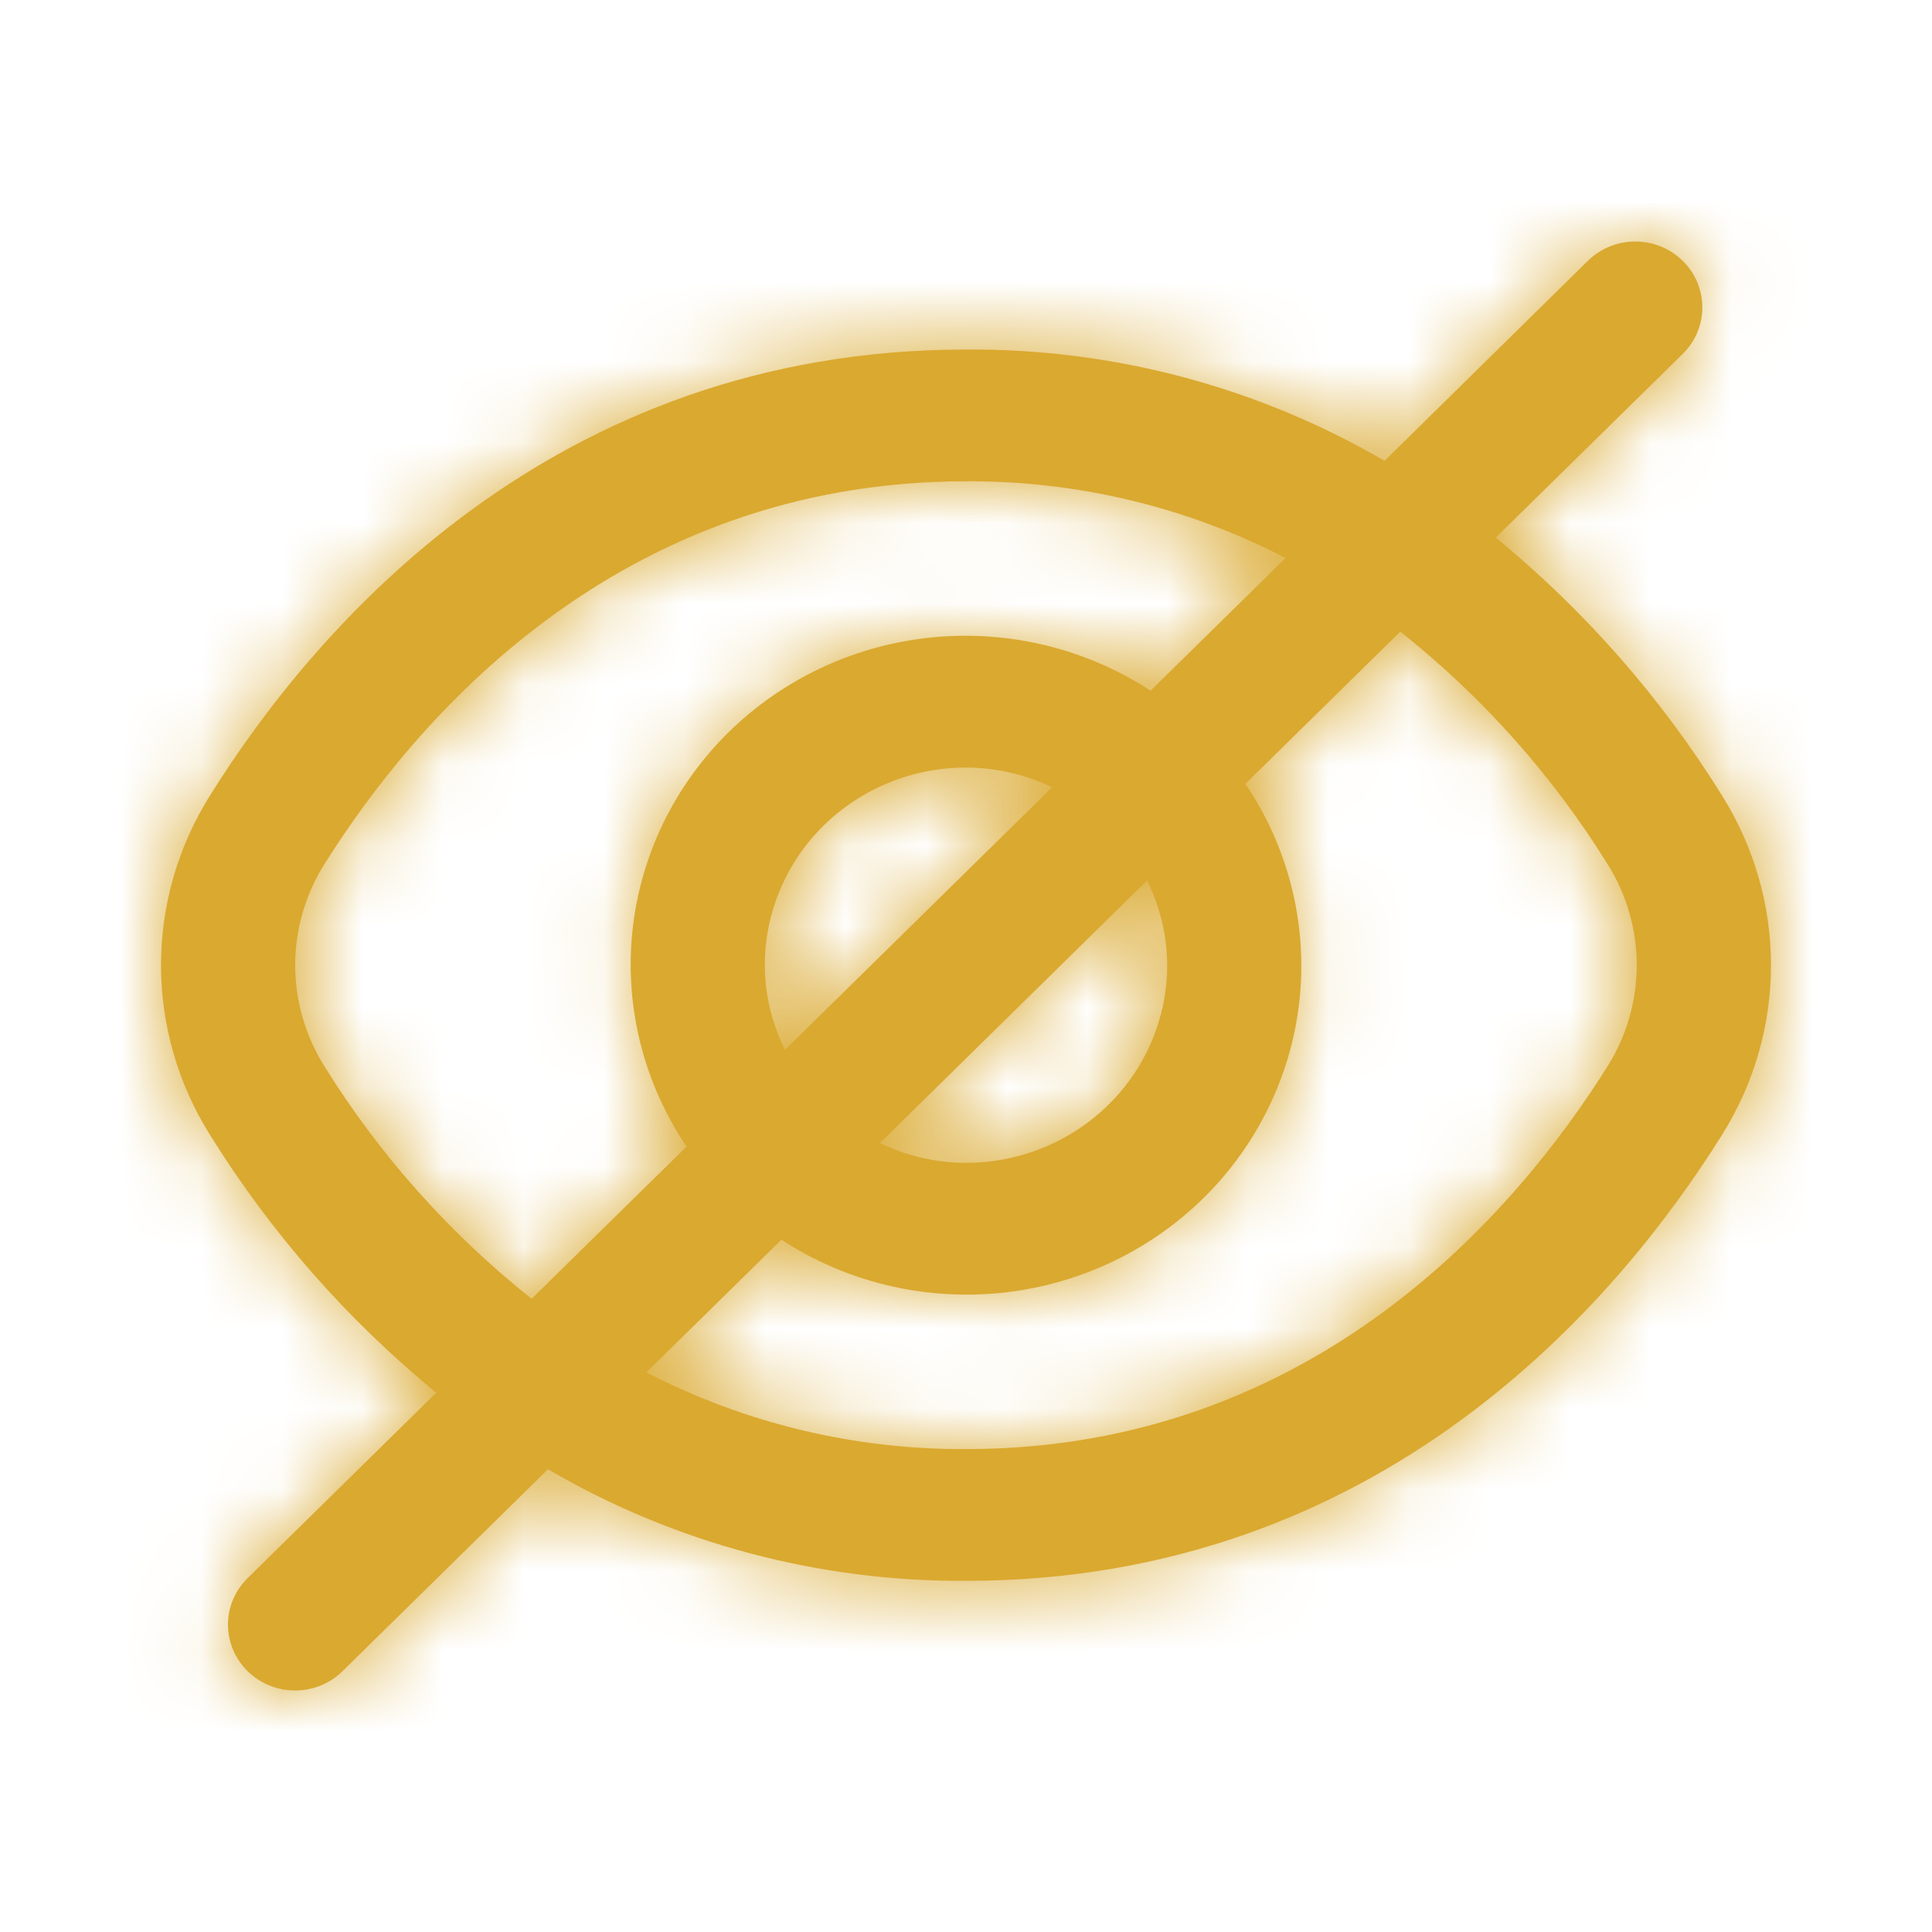 <svg width="24" height="24" viewBox="0 0 24 24" fill="none" xmlns="http://www.w3.org/2000/svg">
<mask id="path-1-inside-1_0_759" fill="white">
<path d="M21.389 9.878C20.637 8.668 19.688 7.587 18.581 6.678L20.913 4.387C21.065 4.233 21.149 4.026 21.147 3.811C21.145 3.597 21.058 3.391 20.903 3.24C20.749 3.088 20.54 3.002 20.321 3C20.103 2.998 19.893 3.081 19.735 3.23L17.199 5.725C15.627 4.807 13.829 4.329 12 4.342C6.843 4.342 3.904 7.81 2.611 9.878C2.212 10.512 2 11.244 2 11.99C2 12.736 2.212 13.468 2.611 14.102C3.363 15.312 4.312 16.393 5.419 17.301L3.087 19.593C3.007 19.668 2.944 19.759 2.9 19.859C2.856 19.958 2.833 20.066 2.832 20.174C2.831 20.283 2.852 20.391 2.894 20.491C2.936 20.592 2.998 20.683 3.076 20.76C3.155 20.837 3.248 20.898 3.35 20.939C3.452 20.98 3.562 21.001 3.673 21C3.783 20.999 3.893 20.976 3.994 20.934C4.096 20.891 4.188 20.828 4.265 20.75L6.807 18.252C8.377 19.17 10.173 19.649 12 19.638C17.157 19.638 20.096 16.169 21.389 14.102C21.788 13.468 22 12.736 22 11.99C22 11.244 21.788 10.512 21.389 9.878ZM4.03 13.245C3.793 12.868 3.667 12.433 3.667 11.99C3.667 11.546 3.793 11.112 4.03 10.735C5.142 8.962 7.653 5.979 12 5.979C13.383 5.971 14.747 6.299 15.97 6.932L14.293 8.58C13.494 8.058 12.535 7.824 11.579 7.918C10.624 8.012 9.732 8.428 9.053 9.094C8.374 9.761 7.951 10.638 7.855 11.577C7.76 12.515 7.998 13.457 8.529 14.243L6.604 16.134C5.584 15.323 4.713 14.346 4.03 13.245ZM14.499 11.99C14.499 12.641 14.236 13.266 13.767 13.726C13.298 14.187 12.663 14.445 12 14.445C11.629 14.444 11.263 14.36 10.93 14.2L14.249 10.938C14.412 11.266 14.498 11.625 14.499 11.99ZM9.501 11.99C9.501 11.339 9.764 10.714 10.233 10.254C10.702 9.793 11.337 9.535 12 9.535C12.371 9.536 12.737 9.62 13.07 9.78L9.751 13.042C9.588 12.714 9.502 12.354 9.501 11.99ZM19.97 13.245C18.858 15.018 16.347 18.001 12 18.001C10.617 18.009 9.253 17.681 8.03 17.048L9.707 15.4C10.506 15.922 11.465 16.156 12.421 16.062C13.376 15.968 14.268 15.552 14.947 14.886C15.626 14.219 16.049 13.341 16.145 12.403C16.24 11.465 16.002 10.523 15.471 9.737L17.395 7.846C18.416 8.657 19.287 9.634 19.97 10.735C20.207 11.112 20.332 11.546 20.332 11.99C20.332 12.433 20.207 12.868 19.97 13.245Z"/>
</mask>
<path d="M21.389 9.878C20.637 8.668 19.688 7.587 18.581 6.678L20.913 4.387C21.065 4.233 21.149 4.026 21.147 3.811C21.145 3.597 21.058 3.391 20.903 3.24C20.749 3.088 20.54 3.002 20.321 3C20.103 2.998 19.893 3.081 19.735 3.23L17.199 5.725C15.627 4.807 13.829 4.329 12 4.342C6.843 4.342 3.904 7.81 2.611 9.878C2.212 10.512 2 11.244 2 11.99C2 12.736 2.212 13.468 2.611 14.102C3.363 15.312 4.312 16.393 5.419 17.301L3.087 19.593C3.007 19.668 2.944 19.759 2.9 19.859C2.856 19.958 2.833 20.066 2.832 20.174C2.831 20.283 2.852 20.391 2.894 20.491C2.936 20.592 2.998 20.683 3.076 20.76C3.155 20.837 3.248 20.898 3.35 20.939C3.452 20.98 3.562 21.001 3.673 21C3.783 20.999 3.893 20.976 3.994 20.934C4.096 20.891 4.188 20.828 4.265 20.75L6.807 18.252C8.377 19.17 10.173 19.649 12 19.638C17.157 19.638 20.096 16.169 21.389 14.102C21.788 13.468 22 12.736 22 11.99C22 11.244 21.788 10.512 21.389 9.878ZM4.03 13.245C3.793 12.868 3.667 12.433 3.667 11.99C3.667 11.546 3.793 11.112 4.03 10.735C5.142 8.962 7.653 5.979 12 5.979C13.383 5.971 14.747 6.299 15.97 6.932L14.293 8.58C13.494 8.058 12.535 7.824 11.579 7.918C10.624 8.012 9.732 8.428 9.053 9.094C8.374 9.761 7.951 10.638 7.855 11.577C7.76 12.515 7.998 13.457 8.529 14.243L6.604 16.134C5.584 15.323 4.713 14.346 4.03 13.245ZM14.499 11.99C14.499 12.641 14.236 13.266 13.767 13.726C13.298 14.187 12.663 14.445 12 14.445C11.629 14.444 11.263 14.36 10.93 14.2L14.249 10.938C14.412 11.266 14.498 11.625 14.499 11.99ZM9.501 11.99C9.501 11.339 9.764 10.714 10.233 10.254C10.702 9.793 11.337 9.535 12 9.535C12.371 9.536 12.737 9.62 13.07 9.78L9.751 13.042C9.588 12.714 9.502 12.354 9.501 11.99ZM19.97 13.245C18.858 15.018 16.347 18.001 12 18.001C10.617 18.009 9.253 17.681 8.03 17.048L9.707 15.4C10.506 15.922 11.465 16.156 12.421 16.062C13.376 15.968 14.268 15.552 14.947 14.886C15.626 14.219 16.049 13.341 16.145 12.403C16.24 11.465 16.002 10.523 15.471 9.737L17.395 7.846C18.416 8.657 19.287 9.634 19.97 10.735C20.207 11.112 20.332 11.546 20.332 11.99C20.332 12.433 20.207 12.868 19.97 13.245Z" fill="#DAA930"/>
<path d="M18.581 6.678L3.63 -8.539L-13.313 8.106L5.05 23.171L18.581 6.678ZM20.913 4.387L35.864 19.605L35.996 19.475L36.126 19.343L20.913 4.387ZM19.735 3.23L5.051 -12.246L4.912 -12.113L4.775 -11.978L19.735 3.23ZM17.199 5.725L6.447 24.151L20.533 32.371L32.16 20.933L17.199 5.725ZM12 4.342V25.675H12.074L12.148 25.675L12 4.342ZM2.611 9.878L20.666 21.24L20.683 21.215L20.698 21.189L2.611 9.878ZM2.611 14.102L20.729 2.84L20.698 2.79L20.666 2.74L2.611 14.102ZM5.419 17.301L20.37 32.519L37.313 15.874L18.95 0.808L5.419 17.301ZM3.087 19.593L17.771 35.068L17.905 34.941L18.038 34.811L3.087 19.593ZM4.265 20.75L-10.686 5.532L-10.819 5.662L-10.948 5.794L4.265 20.75ZM6.807 18.252L17.568 -0.168L3.488 -8.393L-8.144 3.034L6.807 18.252ZM12 19.638V-1.695H11.936L11.872 -1.695L12 19.638ZM21.389 14.102L3.333 2.74L3.317 2.765L3.302 2.791L21.389 14.102ZM4.03 10.735L22.088 22.093L22.097 22.079L22.106 22.066L4.03 10.735ZM12 5.979V27.312H12.059L12.117 27.312L12 5.979ZM15.97 6.932L30.921 22.15L51.917 1.523L25.78 -12.012L15.97 6.932ZM14.293 8.58L2.639 26.448L17.007 35.82L29.244 23.797L14.293 8.58ZM8.529 14.243L23.48 29.461L36.149 17.014L26.205 2.298L8.529 14.243ZM6.604 16.134L-6.664 32.839L8.103 44.568L21.555 31.351L6.604 16.134ZM12 14.445L11.919 35.778L11.959 35.779H12V14.445ZM10.93 14.2L-4.021 -1.018L-25.692 20.272L1.691 33.429L10.93 14.2ZM14.249 10.938L33.347 1.432L20.256 -24.869L-0.702 -4.28L14.249 10.938ZM9.501 11.99H-11.832V12.032L-11.832 12.074L9.501 11.99ZM12 9.535L12.081 -11.799L12.041 -11.799H12V9.535ZM13.07 9.78L28.021 24.998L49.692 3.707L22.309 -9.449L13.07 9.78ZM9.751 13.042L-9.347 22.548L3.745 48.849L24.702 28.259L9.751 13.042ZM12 18.001V-3.332H11.941L11.883 -3.332L12 18.001ZM8.03 17.048L-6.921 1.83L-27.917 22.457L-1.78 35.992L8.03 17.048ZM9.707 15.4L21.361 -2.468L6.993 -11.84L-5.244 0.182L9.707 15.4ZM15.471 9.737L0.52 -5.481L-12.149 6.966L-2.205 21.682L15.471 9.737ZM17.395 7.846L30.664 -8.859L15.897 -20.588L2.445 -7.372L17.395 7.846ZM19.97 10.735L1.842 21.982L1.877 22.038L1.912 22.093L19.97 10.735ZM39.507 -1.385C37.516 -4.589 35.014 -7.433 32.112 -9.814L5.05 23.171C4.363 22.608 3.758 21.924 3.271 21.14L39.507 -1.385ZM33.532 21.896L35.864 19.605L5.963 -10.831L3.63 -8.539L33.532 21.896ZM36.126 19.343C40.208 15.191 42.532 9.552 42.48 3.623L-0.185 4C-0.234 -1.5 1.923 -6.726 5.7 -10.569L36.126 19.343ZM42.48 3.623C42.427 -2.307 40.004 -7.901 35.854 -11.978L5.952 18.458C2.112 14.684 -0.137 9.5 -0.185 4L42.48 3.623ZM35.854 -11.978C31.716 -16.043 26.197 -18.284 20.503 -18.332L20.139 24.333C14.883 24.288 9.781 22.219 5.952 18.458L35.854 -11.978ZM20.503 -18.332C14.811 -18.381 9.256 -16.235 5.051 -12.246L34.42 18.705C30.529 22.397 25.395 24.378 20.139 24.333L20.503 -18.332ZM4.775 -11.978L2.238 -9.483L32.16 20.933L34.696 18.438L4.775 -11.978ZM27.951 -12.7C23.056 -15.557 17.491 -17.03 11.852 -16.991L12.148 25.675C10.167 25.689 8.197 25.172 6.447 24.151L27.951 -12.7ZM12 -16.991C-4.104 -16.991 -12.674 -5.915 -15.476 -1.434L20.698 21.189C20.427 21.624 19.77 22.59 18.439 23.562C16.86 24.715 14.563 25.675 12 25.675V-16.991ZM-15.445 -1.485C-17.974 2.535 -19.333 7.202 -19.333 11.99H23.333C23.333 15.286 22.397 18.49 20.666 21.24L-15.445 -1.485ZM-19.333 11.99C-19.333 16.778 -17.974 21.445 -15.445 25.465L20.666 2.74C22.397 5.49 23.333 8.694 23.333 11.99H-19.333ZM-15.507 25.364C-13.516 28.569 -11.014 31.413 -8.112 33.794L18.95 0.808C19.637 1.372 20.242 2.056 20.729 2.84L-15.507 25.364ZM-9.532 2.083L-11.864 4.375L18.038 34.811L20.37 32.519L-9.532 2.083ZM-11.598 4.118C-13.731 6.142 -15.454 8.584 -16.647 11.312L22.447 28.405C21.341 30.934 19.745 33.195 17.771 35.068L-11.598 4.118ZM-16.647 11.312C-17.84 14.041 -18.474 16.991 -18.5 19.986L24.165 20.363C24.14 23.141 23.552 25.876 22.447 28.405L-16.647 11.312ZM-18.5 19.986C-18.527 22.981 -17.945 25.942 -16.799 28.693L22.588 12.29C23.65 14.84 24.189 17.586 24.165 20.363L-18.5 19.986ZM-16.799 28.693C-15.654 31.443 -13.973 33.916 -11.874 35.978L18.027 5.542C19.97 7.451 21.527 9.741 22.588 12.29L-16.799 28.693ZM-11.874 35.978C-9.776 38.039 -7.302 39.65 -4.606 40.733L11.306 1.145C13.797 2.146 16.085 3.635 18.027 5.542L-11.874 35.978ZM-4.606 40.733C-1.911 41.817 0.964 42.357 3.855 42.333L3.49 -0.333C6.16 -0.355 8.816 0.144 11.306 1.145L-4.606 40.733ZM3.855 42.333C6.746 42.308 9.612 41.718 12.289 40.588L-4.301 1.279C-1.827 0.235 0.821 -0.31 3.49 -0.333L3.855 42.333ZM12.289 40.588C14.967 39.458 17.414 37.805 19.478 35.706L-10.948 5.794C-9.039 3.852 -6.775 2.323 -4.301 1.279L12.289 40.588ZM19.215 35.968L21.758 33.47L-8.144 3.034L-10.686 5.532L19.215 35.968ZM-3.954 36.673C0.935 39.529 6.494 41.005 12.128 40.971L11.872 -1.695C13.852 -1.707 15.82 -1.189 17.568 -0.168L-3.954 36.673ZM12 40.971C28.104 40.971 36.674 29.895 39.477 25.414L3.302 2.791C3.573 2.356 4.23 1.39 5.561 0.418C7.14 -0.735 9.437 -1.695 12 -1.695V40.971ZM39.445 25.465C41.974 21.445 43.333 16.778 43.333 11.99H0.667C0.667 8.694 1.603 5.49 3.333 2.74L39.445 25.465ZM43.333 11.99C43.333 7.202 41.974 2.535 39.445 -1.485L3.333 21.24C1.603 18.49 0.667 15.286 0.667 11.99H43.333ZM22.088 1.886C23.98 4.893 25.001 8.393 25.001 11.99H-17.666C-17.666 16.474 -16.393 20.843 -14.027 24.604L22.088 1.886ZM25.001 11.99C25.001 15.587 23.98 19.086 22.088 22.093L-14.027 -0.624C-16.393 3.137 -17.666 7.506 -17.666 11.99H25.001ZM22.106 22.066C21.774 22.595 20.996 23.73 19.474 24.854C17.707 26.158 15.073 27.312 12 27.312V-15.355C-3.425 -15.355 -11.546 -4.582 -14.045 -0.597L22.106 22.066ZM12.117 27.312C10.06 27.323 8.016 26.837 6.16 25.876L25.78 -12.012C21.477 -14.24 16.706 -15.381 11.883 -15.354L12.117 27.312ZM1.019 -8.286L-0.657 -6.638L29.244 23.797L30.921 22.15L1.019 -8.286ZM25.948 -9.289C21.061 -12.476 15.251 -13.879 9.494 -13.313L13.665 29.149C9.818 29.527 5.926 28.592 2.639 26.448L25.948 -9.289ZM9.494 -13.313C3.735 -12.747 -1.711 -10.237 -5.898 -6.123L24.004 24.312C21.174 27.092 17.514 28.771 13.665 29.149L9.494 -13.313ZM-5.898 -6.123C-10.093 -2.002 -12.764 3.48 -13.368 9.417L29.079 13.737C28.666 17.797 26.841 21.525 24.004 24.312L-5.898 -6.123ZM-13.368 9.417C-13.973 15.356 -12.46 21.285 -9.147 26.188L26.205 2.298C28.456 5.629 29.493 9.674 29.079 13.737L-13.368 9.417ZM-6.422 -0.975L-8.346 0.916L21.555 31.351L23.48 29.461L-6.422 -0.975ZM19.873 -0.572C20.762 0.135 21.539 1.001 22.158 1.998L-14.097 24.493C-12.113 27.691 -9.594 30.511 -6.664 32.839L19.873 -0.572ZM-6.834 11.99C-6.834 6.86 -4.756 2.018 -1.184 -1.492L28.718 28.944C33.228 24.513 35.832 18.422 35.832 11.99H-6.834ZM-1.184 -1.492C2.376 -4.989 7.126 -6.888 12 -6.888V35.779C18.2 35.779 24.221 33.362 28.718 28.944L-1.184 -1.492ZM12.081 -6.888C14.87 -6.877 17.633 -6.247 20.168 -5.029L1.691 33.429C4.892 34.967 8.388 35.765 11.919 35.778L12.081 -6.888ZM25.88 29.418L29.2 26.156L-0.702 -4.28L-4.021 -1.018L25.88 29.418ZM-4.849 20.445C-6.138 17.855 -6.823 14.992 -6.834 12.074L35.832 11.906C35.818 8.259 34.962 4.677 33.347 1.432L-4.849 20.445ZM30.834 11.99C30.834 17.12 28.756 21.962 25.184 25.472L-4.718 -4.964C-9.228 -0.533 -11.832 5.558 -11.832 11.99H30.834ZM25.184 25.472C21.624 28.969 16.875 30.868 12 30.868V-11.799C5.8 -11.799 -0.221 -9.382 -4.718 -4.964L25.184 25.472ZM11.919 30.868C9.13 30.857 6.367 30.227 3.832 29.009L22.309 -9.449C19.108 -10.987 15.612 -11.785 12.081 -11.799L11.919 30.868ZM-1.88 -5.438L-5.2 -2.176L24.702 28.259L28.021 24.998L-1.88 -5.438ZM28.849 3.535C30.138 6.125 30.823 8.988 30.834 11.906L-11.832 12.074C-11.818 15.721 -10.963 19.303 -9.347 22.548L28.849 3.535ZM1.894 1.914C2.226 1.385 3.004 0.25 4.526 -0.874C6.293 -2.178 8.927 -3.332 12 -3.332V39.334C27.425 39.334 35.546 28.562 38.045 24.576L1.894 1.914ZM11.883 -3.332C13.94 -3.343 15.984 -2.857 17.84 -1.896L-1.78 35.992C2.523 38.22 7.294 39.361 12.117 39.334L11.883 -3.332ZM22.981 32.266L24.657 30.618L-5.244 0.182L-6.921 1.83L22.981 32.266ZM-1.948 33.269C2.939 36.456 8.749 37.858 14.506 37.293L10.335 -5.169C14.182 -5.547 18.074 -4.612 21.361 -2.468L-1.948 33.269ZM14.506 37.293C20.265 36.727 25.711 34.217 29.898 30.103L-0.004 -0.332C2.826 -3.112 6.487 -4.791 10.335 -5.169L14.506 37.293ZM29.898 30.103C34.093 25.982 36.764 20.5 37.368 14.563L-5.079 10.243C-4.666 6.183 -2.841 2.455 -0.004 -0.332L29.898 30.103ZM37.368 14.563C37.973 8.624 36.46 2.695 33.147 -2.208L-2.205 21.682C-4.456 18.351 -5.493 14.306 -5.079 10.243L37.368 14.563ZM30.422 24.955L32.346 23.064L2.445 -7.372L0.52 -5.481L30.422 24.955ZM4.127 24.552C3.238 23.845 2.461 22.979 1.842 21.982L38.097 -0.513C36.113 -3.711 33.594 -6.531 30.664 -8.859L4.127 24.552ZM1.912 22.093C0.02 19.086 -1.001 15.587 -1.001 11.99H41.666C41.666 7.506 40.394 3.137 38.027 -0.624L1.912 22.093ZM-1.001 11.99C-1.001 8.393 0.02 4.893 1.912 1.886L38.027 24.604C40.394 20.843 41.666 16.474 41.666 11.99H-1.001Z" fill="#DAA930" mask="url(#path-1-inside-1_0_759)"/>
</svg>
